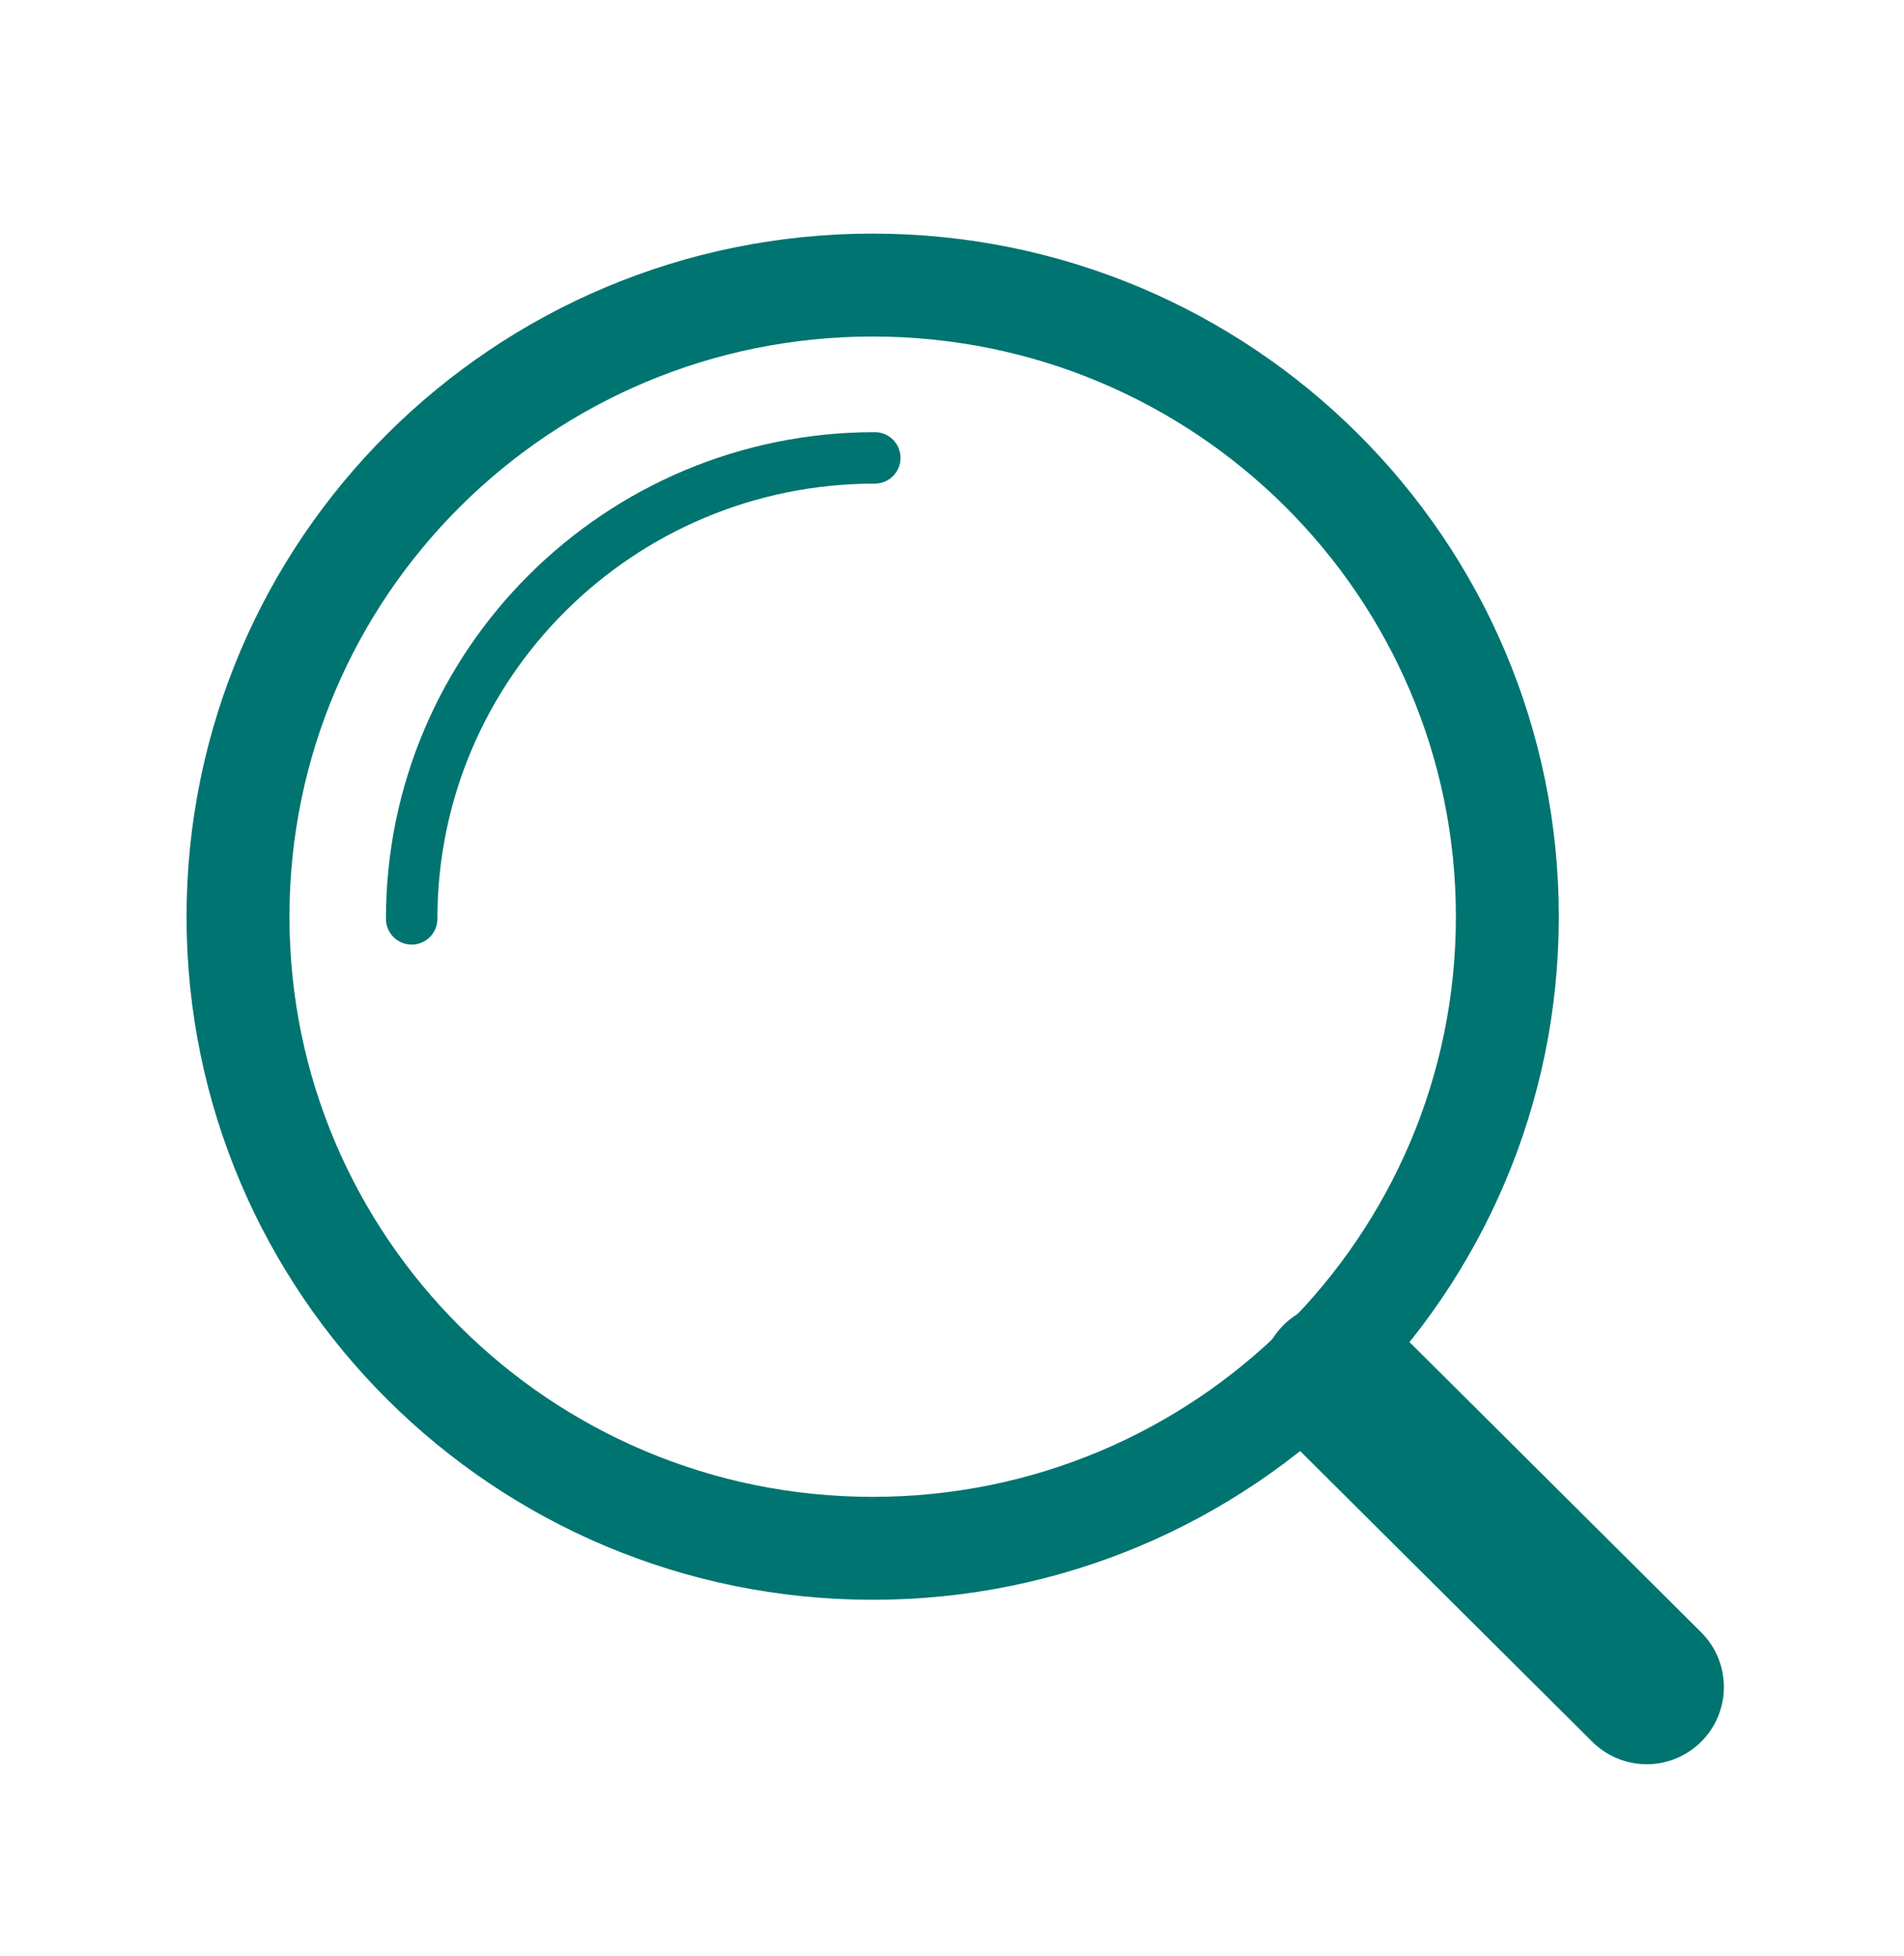 <svg width="37" height="38" viewBox="0 0 37 38" fill="none" xmlns="http://www.w3.org/2000/svg">
<path d="M16.958 30.085C23.77 30.085 29.292 24.59 29.292 17.812C29.292 11.034 23.77 5.539 16.958 5.539C10.147 5.539 4.625 11.034 4.625 17.812C4.625 24.59 10.147 30.085 16.958 30.085Z" stroke="#007471" stroke-width="2" stroke-linecap="round" stroke-linejoin="round"/>
<path d="M8 17.854C8 12.907 12.029 8.897 17 8.897" stroke="#007471" stroke-linecap="round" stroke-linejoin="round"/>
<path d="M32 32.78L26 26.81" stroke="#007471" stroke-width="3" stroke-linecap="round" stroke-linejoin="round"/>
</svg>
